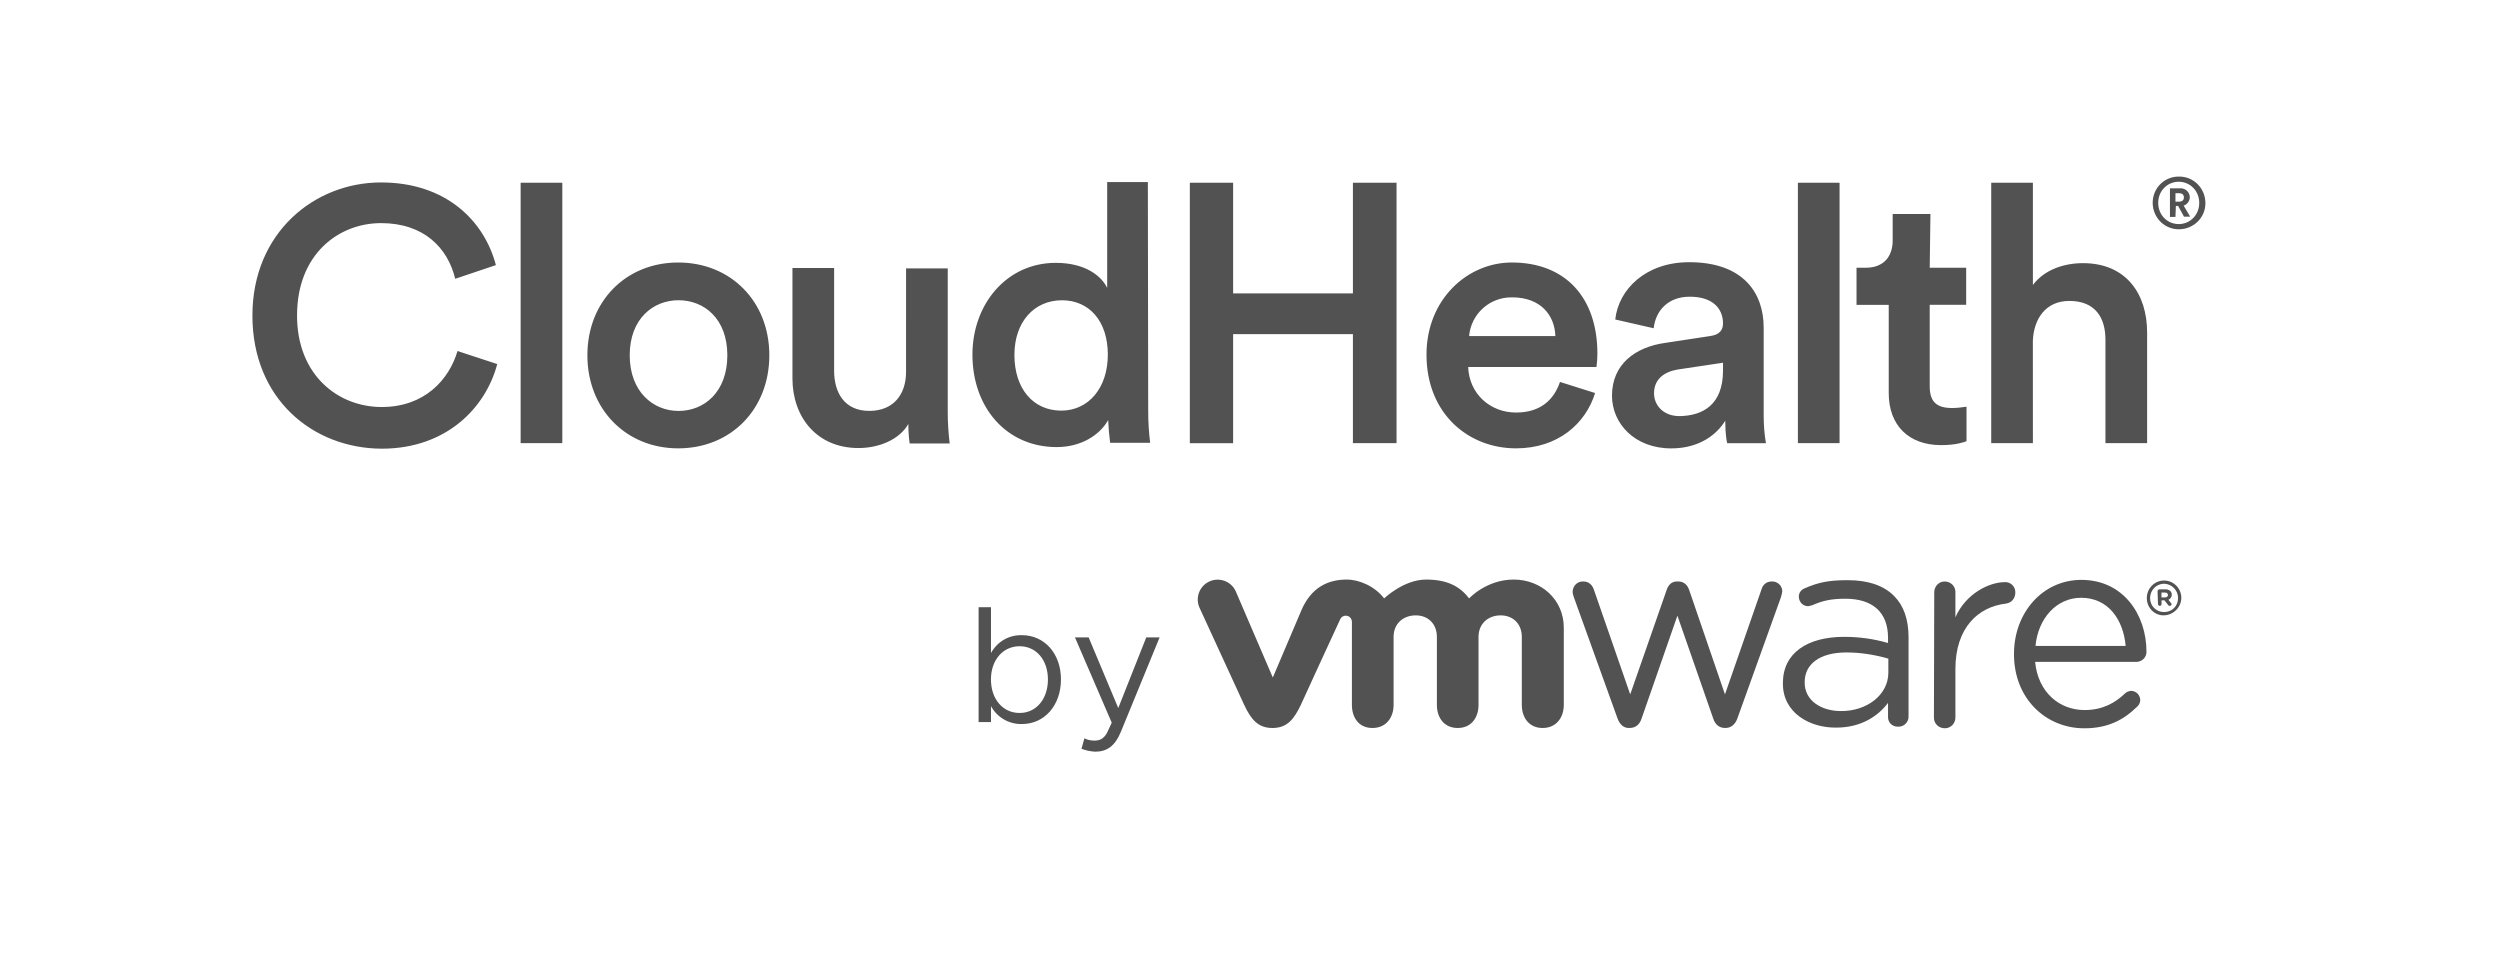 <?xml version="1.0" encoding="utf-8"?>
<!-- Generator: Adobe Illustrator 23.0.4, SVG Export Plug-In . SVG Version: 6.00 Build 0)  -->
<svg version="1.1" id="layer" xmlns="http://www.w3.org/2000/svg" xmlns:xlink="http://www.w3.org/1999/xlink" x="0px" y="0px"
	 viewBox="0 0 652 250" style="enable-background:new 0 0 652 250;" xml:space="preserve">
<style type="text/css">
	.st0{fill:#525252;}
</style>
<g>
	<path class="st0" d="M65.83,82.3c0-21.65,16.21-34.72,33.53-34.72c16.89,0,26.91,9.93,29.97,21.56l-10.61,3.57
		c-1.95-8.06-8.15-14.52-19.35-14.52c-10.95,0-21.9,7.98-21.9,24.11c0,15.53,10.7,23.85,22.07,23.85c11.21,0,17.57-7.13,19.78-14.6
		l10.36,3.4c-2.97,11.29-13.16,22.07-30.14,22.07C81.54,116.93,65.83,104.03,65.83,82.3z M135.78,115.57V47.66h10.87v67.91H135.78z
		 M200.64,92.65c0,14.09-10.02,24.28-23.77,24.28c-13.58,0-23.68-10.19-23.68-24.28c0-14.01,10.02-24.19,23.68-24.19
		C190.62,68.46,200.64,78.65,200.64,92.65z M189.69,92.65c0-9.51-6.03-14.35-12.73-14.35c-6.62,0-12.73,4.84-12.73,14.35
		s6.11,14.52,12.73,14.52C183.66,107.17,189.69,102.25,189.69,92.65L189.69,92.65z M223.9,116.85c-10.87,0-17.23-8.06-17.23-18.17
		V69.9h10.87v26.82c0,5.6,2.63,10.44,9.17,10.44c6.28,0,9.59-4.24,9.59-10.19V69.99h10.87v37.35c0,2.8,0.17,5.6,0.51,8.32h-10.44
		c-0.25-1.7-0.34-3.4-0.34-5.09C234.59,114.64,229.24,116.85,223.9,116.85L223.9,116.85z M299.45,107.17c0,2.8,0.17,5.6,0.51,8.32
		h-10.44c-0.25-1.95-0.42-3.9-0.51-5.94c-2.12,3.82-6.96,7.05-13.41,7.05c-13.16,0-21.99-10.36-21.99-24.11
		c0-13.16,8.91-23.94,21.73-23.94c7.98,0,12.05,3.65,13.41,6.54V47.49h10.61L299.45,107.17z M276.78,107.09
		c7.13,0,12.14-5.94,12.14-14.6c0-8.74-4.84-14.18-11.97-14.18s-12.39,5.52-12.39,14.26S269.4,107.09,276.78,107.09z M352.84,115.57
		V87.14H321.6v28.44h-11.29V47.66h11.29v28.86h31.24V47.66h11.38v67.91H352.84z M416,102.5c-2.46,7.98-9.68,14.43-20.63,14.43
		c-12.39,0-23.34-9-23.34-24.45c0-14.43,10.7-24.02,22.24-24.02c14.09,0,22.33,9.25,22.33,23.77c0,1.19-0.08,2.29-0.25,3.48h-33.45
		c0.25,6.96,5.69,11.88,12.48,11.88c6.54,0,9.93-3.48,11.46-7.98L416,102.5z M405.64,87.65c-0.17-5.35-3.74-10.1-11.29-10.1
		c-5.86-0.08-10.7,4.33-11.21,10.1H405.64z M434.25,89.43l11.71-1.78c2.63-0.34,3.4-1.7,3.4-3.31c0-3.82-2.63-6.96-8.66-6.96
		c-5.69,0-8.91,3.65-9.42,8.23l-10.02-2.29c0.85-7.89,7.98-14.94,19.27-14.94c14.09,0,19.44,7.98,19.44,17.06v22.84
		c0,2.46,0.17,4.92,0.59,7.3h-10.1c-0.08-0.25-0.51-2.12-0.51-5.86c-2.12,3.48-6.62,7.22-14.09,7.22c-9.59,0-15.45-6.54-15.45-13.75
		C420.41,95.03,426.44,90.53,434.25,89.43L434.25,89.43z M449.36,96.64v-2.04l-11.88,1.78c-3.4,0.59-6.11,2.46-6.11,6.2
		c0,3.06,2.38,5.94,6.62,5.94C444.1,108.44,449.36,105.56,449.36,96.64L449.36,96.64z M468.89,115.57V47.66h10.87v67.91H468.89z
		 M503.27,69.82h9.51v9.68h-9.51v21.22c0,4.07,1.78,5.69,5.86,5.69c1.27,0,2.55-0.17,3.74-0.34v9c-0.68,0.25-2.72,1.02-6.62,1.02
		c-8.4,0-13.67-5.09-13.67-13.58v-23h-8.4v-9.68h2.38c4.84,0,7.05-3.06,7.05-7.13v-6.88h9.85L503.27,69.82z M530.18,115.57h-10.87
		V47.66h10.87v26.66c3.06-4.07,8.23-5.69,13.07-5.69c11.29,0,16.72,8.06,16.72,18.08v28.86h-10.87V88.58c0-5.6-2.55-10.1-9.42-10.1
		c-6.03,0-9.25,4.5-9.51,10.36L530.18,115.57z"/>
	<path class="st0" d="M568.21,46.05c3.82-0.08,6.88,2.97,6.96,6.79s-2.97,6.88-6.79,6.96c-3.82,0.08-6.88-2.97-6.96-6.79v-0.08
		C561.41,49.11,564.39,46.05,568.21,46.05z M568.21,58.44c2.97,0,5.35-2.38,5.35-5.52s-2.38-5.52-5.35-5.52
		c-2.97,0-5.35,2.38-5.35,5.52S565.23,58.44,568.21,58.44z M567.36,56.58h-1.44v-7.47h2.63c1.36-0.08,2.46,0.93,2.55,2.21v0.08
		c0,1.02-0.68,1.95-1.61,2.21l1.7,2.89h-1.61l-1.53-2.8h-0.59L567.36,56.58z M568.29,52.59c0.85,0,1.27-0.42,1.27-1.1
		s-0.42-1.1-1.27-1.1h-0.93v2.21H568.29z"/>
	<path class="st0" d="M421.86,187.39l-11.38-31.58c-0.17-0.51-0.34-1.02-0.34-1.53c0.08-1.53,1.27-2.72,2.8-2.63
		c1.44,0,2.38,0.93,2.8,2.29l9.42,27.16l9.51-27.25c0.42-1.27,1.27-2.21,2.72-2.21h0.25c1.53,0,2.46,0.93,2.89,2.21l9.34,27.25
		l9.51-27.33c0.34-1.19,1.19-2.12,2.72-2.12c1.44-0.08,2.72,1.1,2.72,2.55l0,0c-0.08,0.51-0.17,1.02-0.34,1.53l-11.38,31.66
		c-0.59,1.61-1.7,2.46-3.06,2.46h-0.17c-1.44,0-2.55-0.85-3.06-2.46l-9.34-26.82l-9.34,26.82c-0.51,1.61-1.61,2.46-3.06,2.46h-0.17
		C423.55,189.94,422.45,189,421.86,187.39"/>
	<path class="st0" d="M504.45,154.45c0-1.53,1.19-2.8,2.72-2.8s2.8,1.19,2.8,2.72c0,0.08,0,0.08,0,0.17v6.45
		c2.72-6.2,8.83-9.17,12.9-9.17c1.44-0.08,2.72,1.1,2.72,2.55c0,0.08,0,0.17,0,0.25c0,1.44-1.02,2.63-2.46,2.8
		c-7.22,0.85-13.16,6.28-13.16,17.06v12.65c0,1.53-1.19,2.8-2.72,2.8c0,0,0,0-0.08,0c-1.53,0-2.8-1.19-2.8-2.72v-0.08L504.45,154.45
		"/>
	<path class="st0" d="M543.59,189.94c-10.1,0-18.34-7.81-18.34-19.27v-0.17c0-10.7,7.47-19.27,17.57-19.27
		c10.87,0,16.98,9,16.98,18.76c0,1.44-1.1,2.55-2.55,2.63h-26.49c0.76,7.98,6.37,12.56,12.9,12.56c4.58,0,7.89-1.78,10.53-4.33
		c0.42-0.42,1.02-0.59,1.53-0.68c1.36,0,2.38,1.02,2.46,2.38c0,0.68-0.34,1.36-0.85,1.78C553.86,187.73,549.78,189.94,543.59,189.94
		 M554.37,168.46c-0.59-6.71-4.41-12.56-11.63-12.56c-6.37,0-11.21,5.35-11.88,12.56H554.37z"/>
	<path class="st0" d="M464.98,178.31v-0.17c0-7.89,6.45-12.05,15.96-12.05c3.9,0,7.72,0.51,11.46,1.61v-1.36
		c0-6.71-4.07-10.19-11.12-10.19c-3.74,0-5.94,0.51-8.66,1.7c-0.34,0.08-0.68,0.17-1.02,0.25c-1.36,0-2.38-1.02-2.46-2.38
		c-0.08-1.02,0.59-1.95,1.53-2.29c3.65-1.61,6.45-2.12,11.21-2.12c5.26,0,9.34,1.36,12.05,4.07c2.55,2.55,3.82,6.11,3.82,10.87
		v20.54c0.08,1.44-1.1,2.72-2.55,2.72c-0.08,0-0.08,0-0.17,0c-1.44,0.08-2.63-1.02-2.63-2.46c0-0.08,0-0.08,0-0.17v-3.57
		c-2.55,3.4-6.96,6.45-13.5,6.45C472.03,189.85,464.98,185.95,464.98,178.31 M492.48,175.42v-3.65c-3.57-1.02-7.22-1.61-10.95-1.61
		c-6.96,0-10.87,3.06-10.87,7.72v0.17c0,4.67,4.33,7.39,9.42,7.39C486.8,185.52,492.48,181.28,492.48,175.42"/>
	<path class="st0" d="M322.28,154.2c-1.19-2.63-4.33-3.74-6.88-2.55c-2.63,1.19-3.74,4.33-2.55,6.88l11.63,25.3
		c1.87,3.99,3.74,6.03,7.39,6.03c3.82,0,5.6-2.29,7.39-6.03c0,0,10.1-22.07,10.27-22.33c0.25-0.59,0.85-0.93,1.44-0.93
		c0.93,0,1.61,0.76,1.61,1.61v21.65c0,3.31,1.78,6.03,5.35,6.03s5.52-2.72,5.52-6.03v-17.74c0-3.4,2.46-5.6,5.77-5.6
		c3.31,0,5.52,2.29,5.52,5.6v17.74c0,3.31,1.87,6.03,5.43,6.03c3.57,0,5.43-2.72,5.43-6.03v-17.74c0-3.4,2.46-5.6,5.77-5.6
		c3.31,0,5.52,2.29,5.52,5.6v17.74c0,3.31,1.87,6.03,5.43,6.03s5.52-2.72,5.52-6.03v-20.12c0-7.39-5.94-12.56-13.07-12.56
		s-11.63,4.92-11.63,4.92c-2.38-3.14-5.69-4.92-11.21-4.92c-5.86,0-10.95,4.92-10.95,4.92c-2.38-3.14-6.45-4.92-9.76-4.92
		c-5.18,0-9.34,2.29-11.8,7.98l-7.47,17.57L322.28,154.2"/>
	<path class="st0" d="M559.89,155.98L559.89,155.98c0-2.55,2.04-4.58,4.5-4.58s4.5,2.04,4.5,4.5l0,0l0,0c0,2.46-2.04,4.5-4.5,4.58
		C561.92,160.57,559.89,158.53,559.89,155.98C559.89,156.07,559.89,156.07,559.89,155.98 M568.04,155.98L568.04,155.98
		c0-2.04-1.61-3.65-3.57-3.74h-0.08c-2.04,0-3.65,1.7-3.65,3.74l0,0l0,0c0,2.04,1.61,3.65,3.65,3.65
		C566.42,159.63,568.04,158.1,568.04,155.98"/>
	<path class="st0" d="M562.69,154.2c0-0.25,0.25-0.51,0.51-0.51l0,0h1.53c0.51,0,0.93,0.17,1.27,0.42c0.59,0.59,0.51,1.53-0.08,2.04
		c-0.08,0.08-0.25,0.25-0.42,0.25l0.68,0.85c0.08,0.08,0.17,0.25,0.17,0.34c0,0.25-0.25,0.42-0.51,0.42c-0.17,0-0.34-0.08-0.42-0.25
		l-0.93-1.19h-0.76v0.93c0,0.25-0.17,0.51-0.42,0.51l0,0c-0.25,0-0.51-0.17-0.51-0.51L562.69,154.2z M564.64,155.81
		c0.42,0,0.76-0.25,0.76-0.59l0,0c0-0.42-0.25-0.68-0.76-0.68h-0.93v1.27H564.64z"/>
	<path class="st0" d="M276.7,177.2c0,6.79-4.33,11.63-10.19,11.63c-3.31,0.08-6.45-1.7-8.06-4.67v4.16h-3.23v-29.97h3.23v11.97
		c1.61-2.97,4.67-4.75,8.06-4.67C272.37,165.66,276.7,170.41,276.7,177.2z M273.3,177.2c0-5.09-3.06-8.66-7.39-8.66
		c-4.33,0-7.47,3.57-7.47,8.66s3.06,8.74,7.47,8.74C270.25,185.95,273.3,182.3,273.3,177.2L273.3,177.2z"/>
	<path class="st0" d="M282.05,195.28l0.76-2.72c0.85,0.42,1.7,0.59,2.63,0.59c1.44,0,2.38-0.51,3.23-1.95l1.27-2.72l-9.59-22.24
		h3.57l7.72,18.42l7.3-18.42h3.48l-10.1,24.62c-1.53,3.74-3.65,5.18-6.71,5.18C284.34,195.96,283.15,195.71,282.05,195.28z"/>
</g>
</svg>
